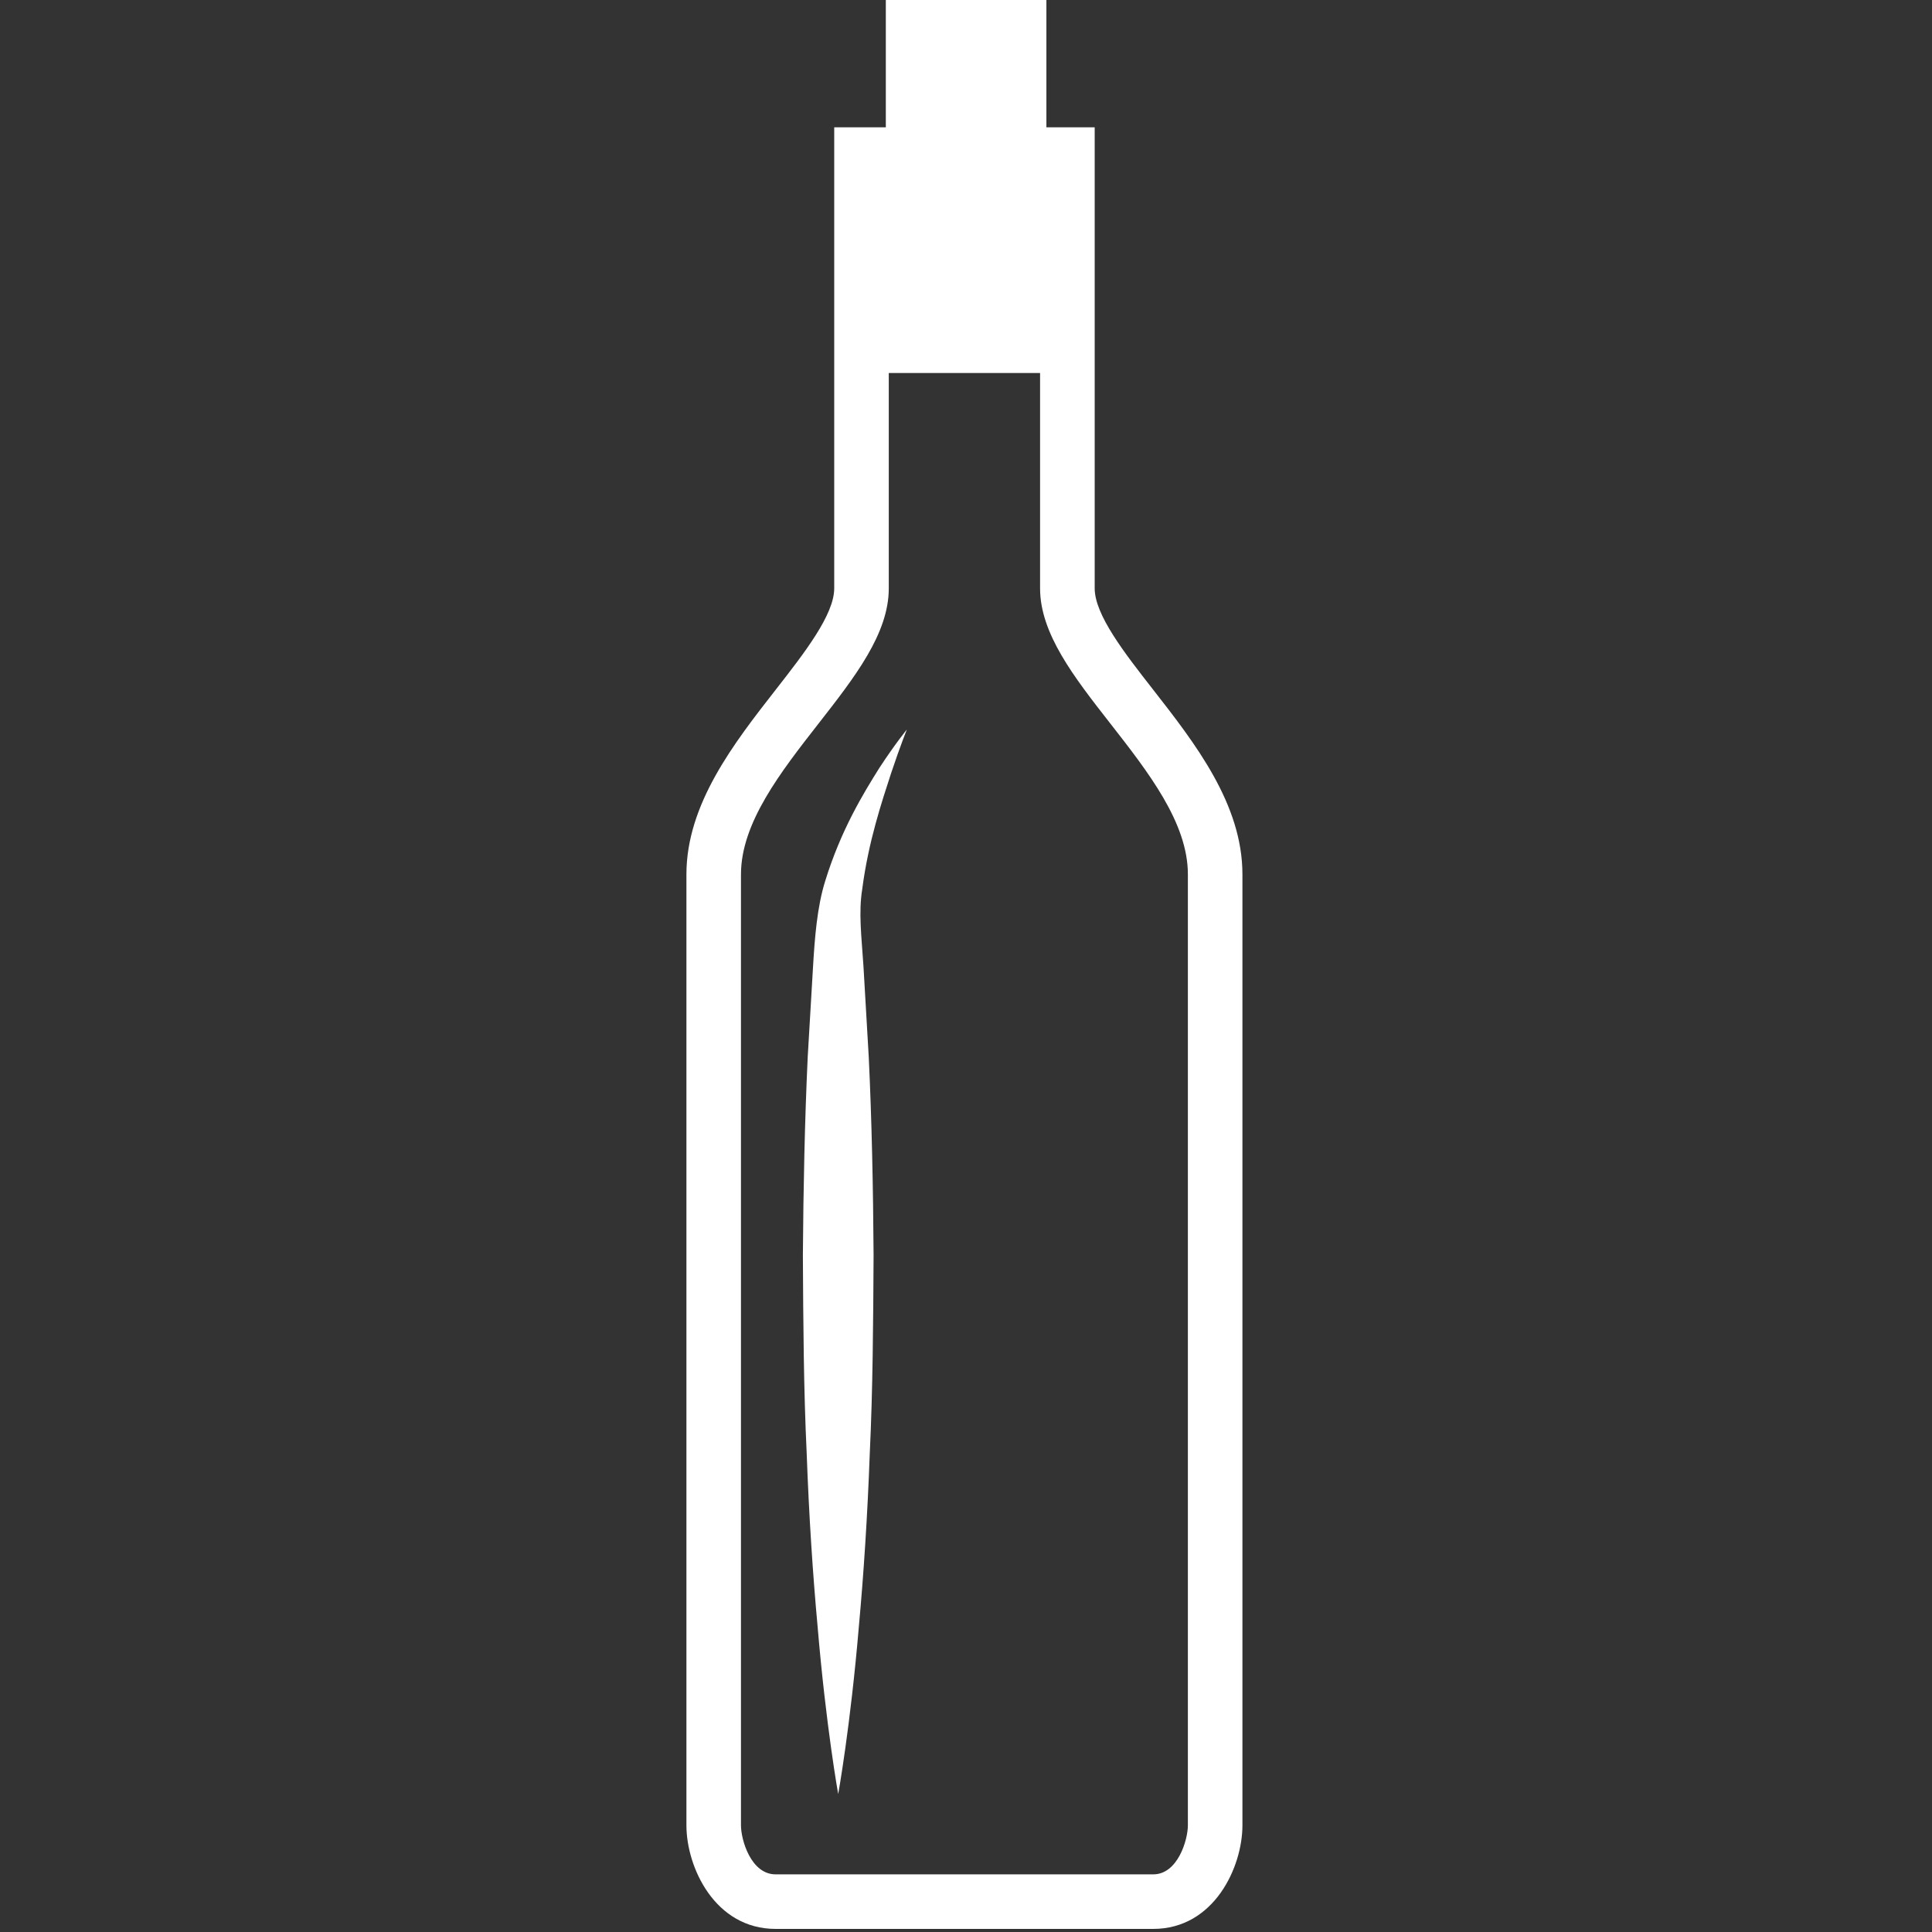 <?xml version="1.0" standalone="no"?><!DOCTYPE svg PUBLIC "-//W3C//DTD SVG 1.1//EN"
        "http://www.w3.org/Graphics/SVG/1.1/DTD/svg11.dtd">
<svg width="200" height="200" viewBox="0 0 200 200" version="1.1" xmlns="http://www.w3.org/2000/svg"
     xmlns:xlink="http://www.w3.org/1999/xlink">

    <rect x="0" y="0" width="200" height="200" fill="#333333" stroke="none"/>

    <g class="transform-group">
        <g transform="scale(0.195, 0.195)">
            <path d="M612.112 366.048c-15.232-19.488-30.976-39.68-30.976-53.728L581.136 67.584 555.504 67.584 555.504 0 470.256 0l0 67.584L442.864 67.584l0 244.736c0 14.016-15.744 34.208-30.976 53.728C389.616 394.56 364.4 426.88 364.4 464.192l0 504.832C364.4 991.2 379.44 1024 411.76 1024l200.448 0c32.32 0 47.36-32.8 47.36-54.976L659.568 464.192C659.6 426.88 634.384 394.56 612.112 366.048zM630.608 969.024c0 7.648-5.312 26.016-18.4 26.016L411.76 995.04c-13.12 0-18.4-18.336-18.4-26.016L393.36 464.192c0-27.36 21.024-54.272 41.344-80.288 19.104-24.48 37.12-47.52 37.12-71.552L471.824 198.016l80.32 0 0 114.304c0 24.032 18.016 47.104 37.12 71.552 20.32 26.016 41.344 52.896 41.344 80.288L630.608 969.024zM438.064 467.744c-4.32 13.728-5.568 30.56-6.432 45.184-0.896 15.36-1.856 31.552-2.848 48.352-1.568 33.536-2.304 69.28-2.56 105.056 0.192 35.744 0.416 71.52 2.016 105.056 1.216 33.536 3.296 64.8 5.76 91.616 4.512 53.664 10.976 89.408 10.976 89.408s6.496-35.744 11.008-89.408c2.464-26.816 4.544-58.08 5.76-91.616 1.6-33.536 1.824-69.312 2.016-105.056-0.224-35.776-0.96-71.52-2.56-105.056-0.96-16.768-1.92-32.96-2.816-48.352-1.056-16.128-2.656-28.512-0.64-40.992 3.264-25.216 10.496-46.624 15.296-61.408 4.96-14.848 8.384-23.232 8.384-23.232s-5.792 6.944-14.528 20.256C458.448 421.024 446.448 440.512 438.064 467.744z"
                  fill="#ffffff"></path>
        </g>
    </g>
</svg>